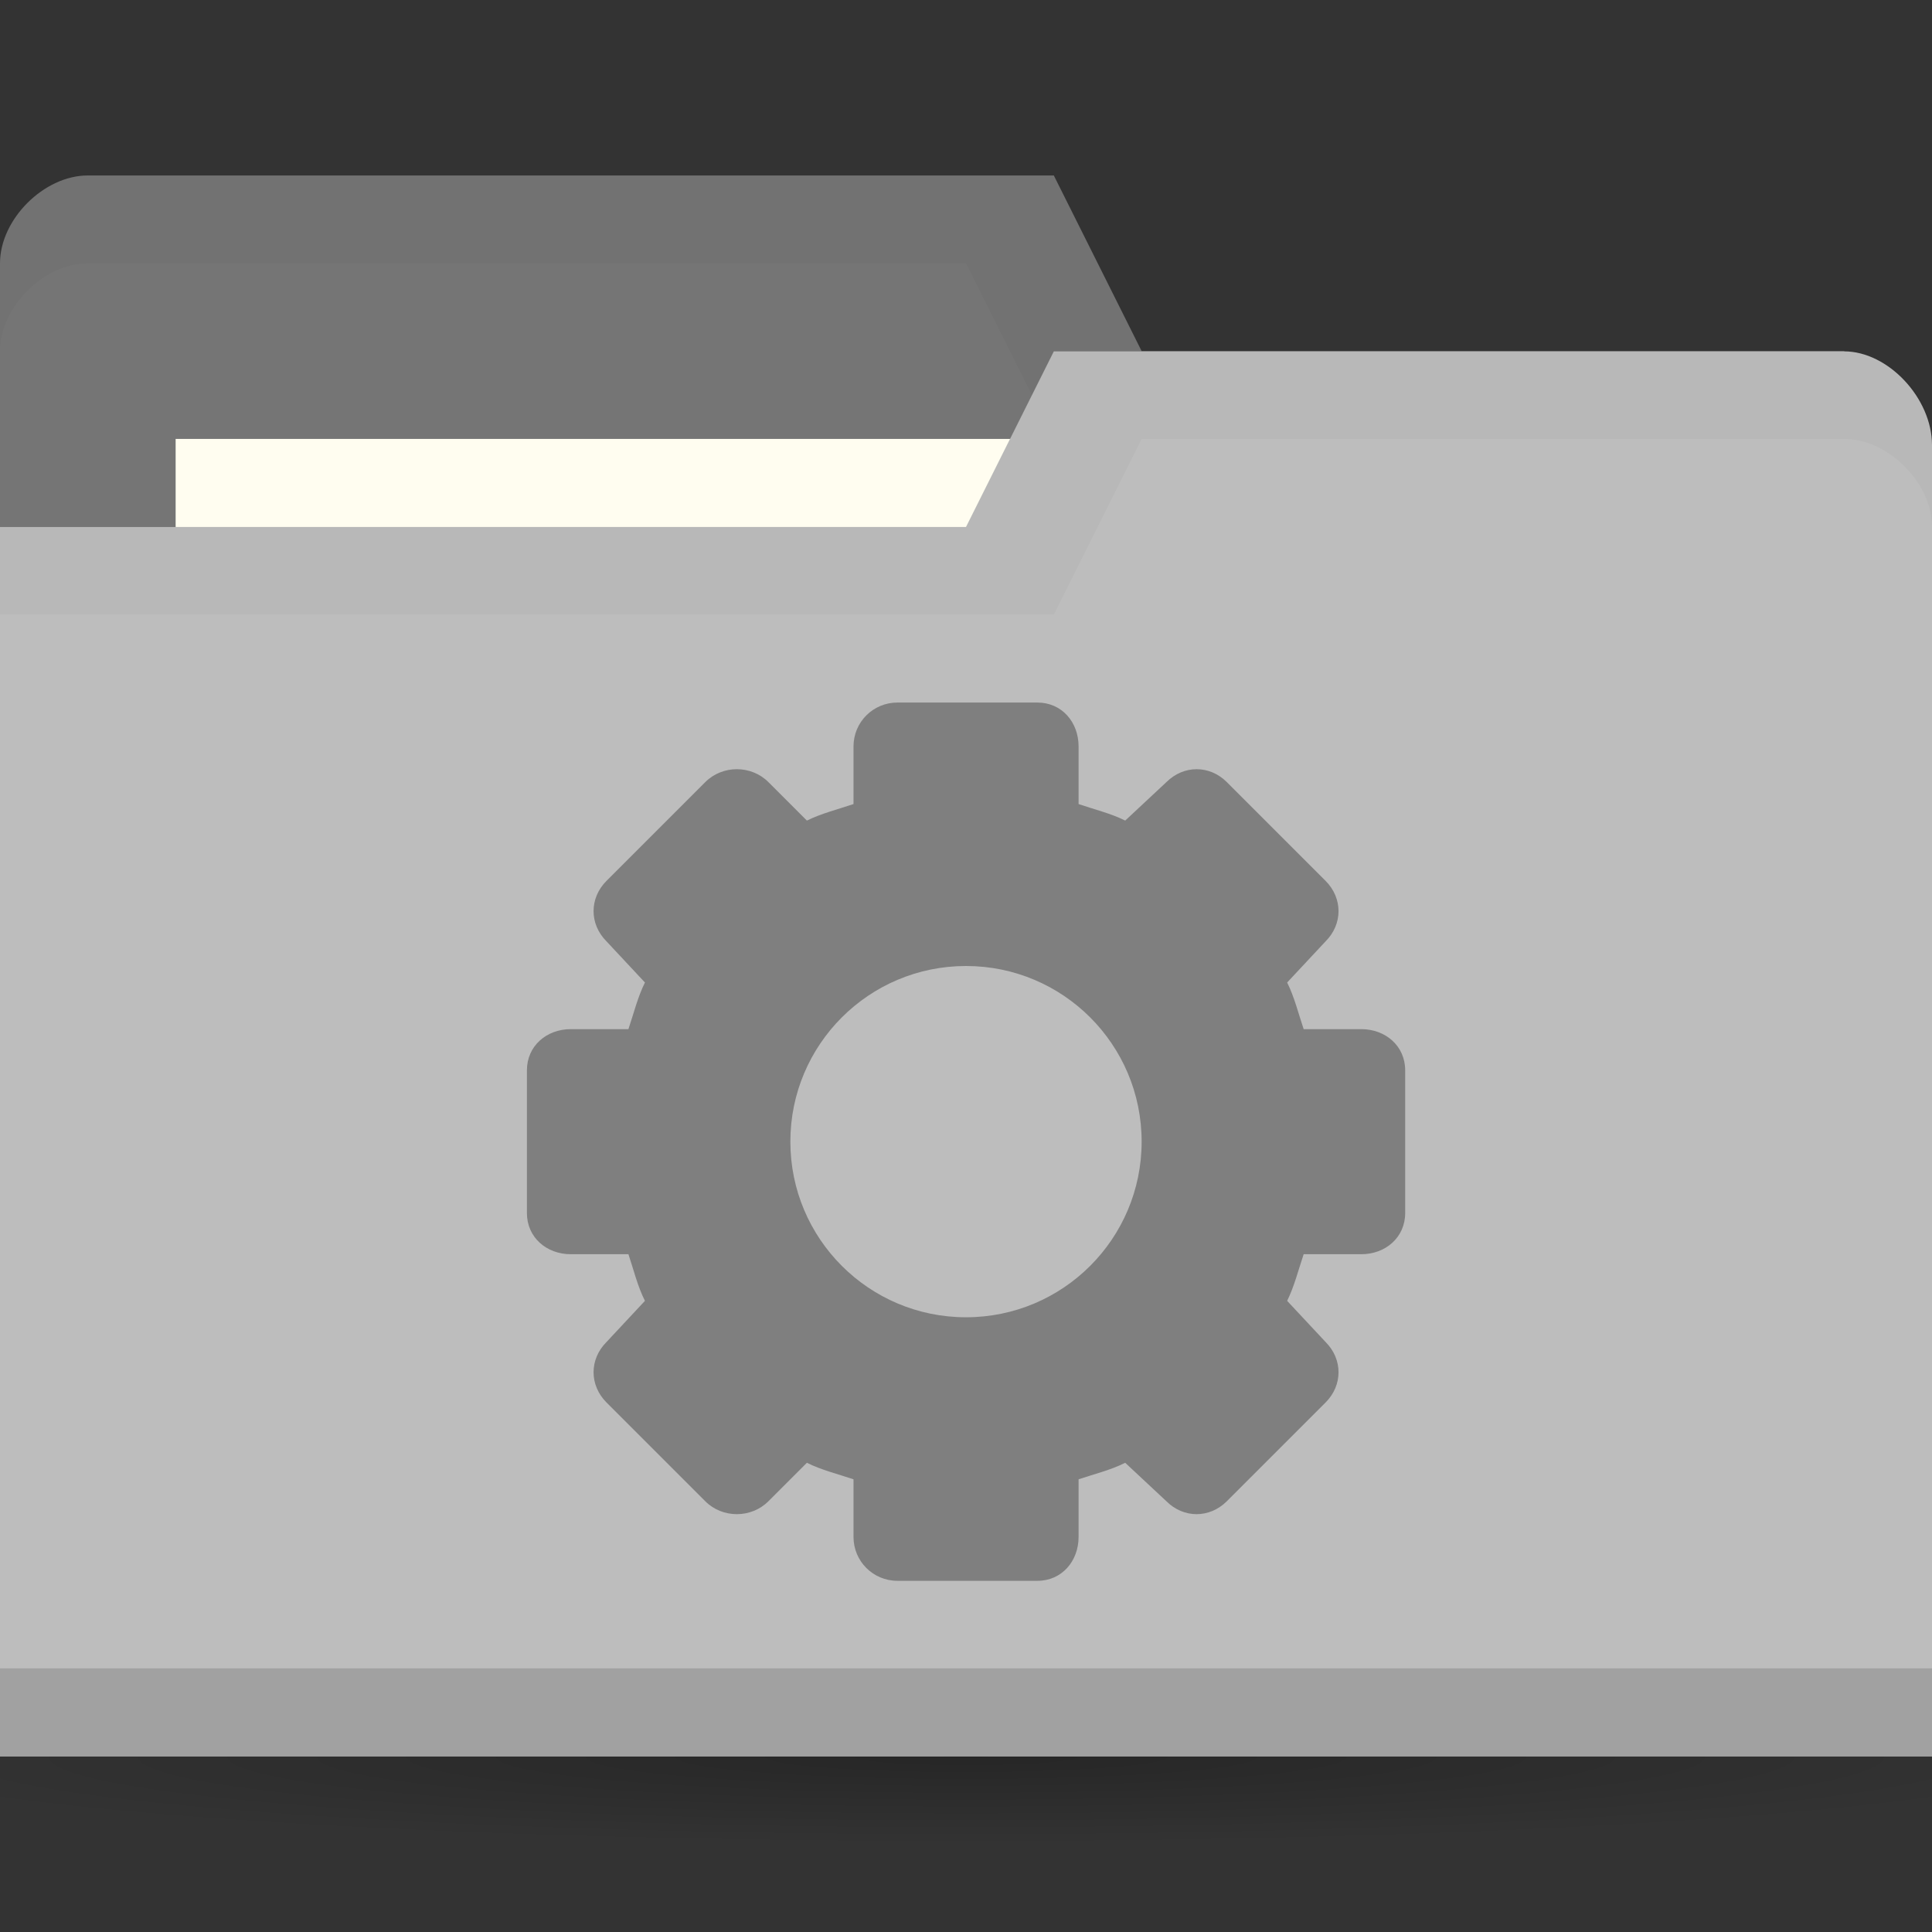 <!-- Created with Inkscape (http://www.inkscape.org/) -->
<svg xmlns="http://www.w3.org/2000/svg" viewBox="0 0 22 22">
 <rect x="0" y="0" width="22" height="22" fill="#333333" stroke="none"/>
 <defs>
  <radialGradient id="radialGradient3766" cx="11" cy="19" r="11" gradientTransform="matrix(1,0,0,0.091,0,17.273)" gradientUnits="userSpaceOnUse">
   <stop style="stop-color:#000;stop-opacity:1"/>
   <stop offset="1" style="stop-color:#000;stop-opacity:0"/>
  </radialGradient>
 </defs>
 <g transform="translate(0,-1030.362)">
  <path d="m 22 19 c 0 0.552 -4.925 1 -11 1 -6.075 0 -11 -0.448 -11 -1 0 -0.552 4.925 -1 11 -1 6.075 0 11 0.448 11 1 z" transform="matrix(1.182,0,0,1,-2,1031.362)" style="fill:url(#radialGradient3766);opacity:0.25;fill-opacity:1;stroke:none"/>
  <path d="m 0 1033.36 0 14 22 0 0 -7 -1 -6 -8 0 -1 -2 -11 0 c -0.5 0 -1 0.5 -1 1 z" style="fill:#757575;fill-opacity:1;stroke:none"/>
  <path d="m 1 1032.36 c -0.5 0 -1 0.5 -1 1 l 0 1 c 0 -0.5 0.5 -1 1 -1 l 10 0 1 2 9 0 0 6 0 -1 0 -6 -8 0 -1 -2 z" style="fill:#000;opacity:0.03;fill-opacity:1;stroke:none"/>
  <rect width="10" height="4" x="2" y="1035.36" style="fill:#fffdf0;fill-opacity:1;stroke:none"/>
  <path d="m 22 1035.43 0 14.933 -22 0 0 -14 11 0 1 -2 9 0 c 0.5 0 1 0.533 1 1.067 z" style="fill:#bdbdbd;fill-opacity:1;stroke:none"/>
  <path d="m 0 1049.36 0 1 22 0 0 -1 z" style="fill:#000;opacity:0.15;fill-opacity:1;stroke:none"/>
  <path d="m 12 1034.36 -1 2 -11 0 0 1 12 0 1 -2 8 0 c 0.5 0 1 0.5 1 1 l 0 -1 c 0 -0.5 -0.5 -1 -1 -1 z" style="fill:#000;opacity:0.03;fill-opacity:1;stroke:none"/>
  <path d="m 10.219 8 c -0.277 0 -0.5 0.223 -0.5 0.5 l 0 0.656 c -0.175 0.059 -0.367 0.107 -0.531 0.188 l -0.438 -0.438 c -0.196 -0.196 -0.523 -0.196 -0.719 0 l -1.125 1.125 c -0.196 0.196 -0.196 0.492 0 0.688 l 0.438 0.469 c -0.083 0.167 -0.128 0.353 -0.188 0.531 l -0.656 0 c -0.277 0 -0.5 0.192 -0.5 0.469 l 0 1.625 c 0 0.277 0.223 0.469 0.5 0.469 l 0.656 0 c 0.06 0.179 0.104 0.365 0.188 0.531 l -0.438 0.469 c -0.196 0.196 -0.196 0.491 0 0.688 l 1.125 1.125 c 0.196 0.196 0.523 0.196 0.719 0 l 0.438 -0.438 c 0.164 0.082 0.356 0.129 0.531 0.188 l 0 0.656 c 0 0.277 0.223 0.5 0.5 0.5 l 1.594 0 c 0.277 0 0.469 -0.223 0.469 -0.5 l 0 -0.656 c 0.179 -0.06 0.365 -0.105 0.531 -0.188 l 0.469 0.438 c 0.196 0.196 0.491 0.196 0.688 0 l 1.125 -1.125 c 0.196 -0.196 0.196 -0.492 0 -0.688 l -0.438 -0.469 c 0.081 -0.164 0.129 -0.356 0.188 -0.531 l 0.656 0 c 0.277 0 0.5 -0.192 0.5 -0.469 l 0 -1.625 c 0 -0.277 -0.223 -0.469 -0.5 -0.469 l -0.656 0 c -0.059 -0.175 -0.106 -0.367 -0.188 -0.531 l 0.438 -0.469 c 0.196 -0.196 0.196 -0.491 0 -0.688 l -1.125 -1.125 c -0.196 -0.196 -0.491 -0.196 -0.688 0 l -0.469 0.438 c -0.167 -0.083 -0.353 -0.127 -0.531 -0.188 l 0 -0.656 c 0 -0.277 -0.191 -0.5 -0.469 -0.5 l -1.594 0 z m 0.781 3 c 1.105 0 2 0.895 2 2 c 0 1.105 -0.895 2 -2 2 c -1.105 0 -2 -0.895 -2 -2 c 0 -1.105 0.895 -2 2 -2 z" transform="translate(0,1030.362)" style="fill:#7f7f7f;opacity:1.05;fill-opacity:1;display:block;color:#000"/>
 </g>
</svg>
